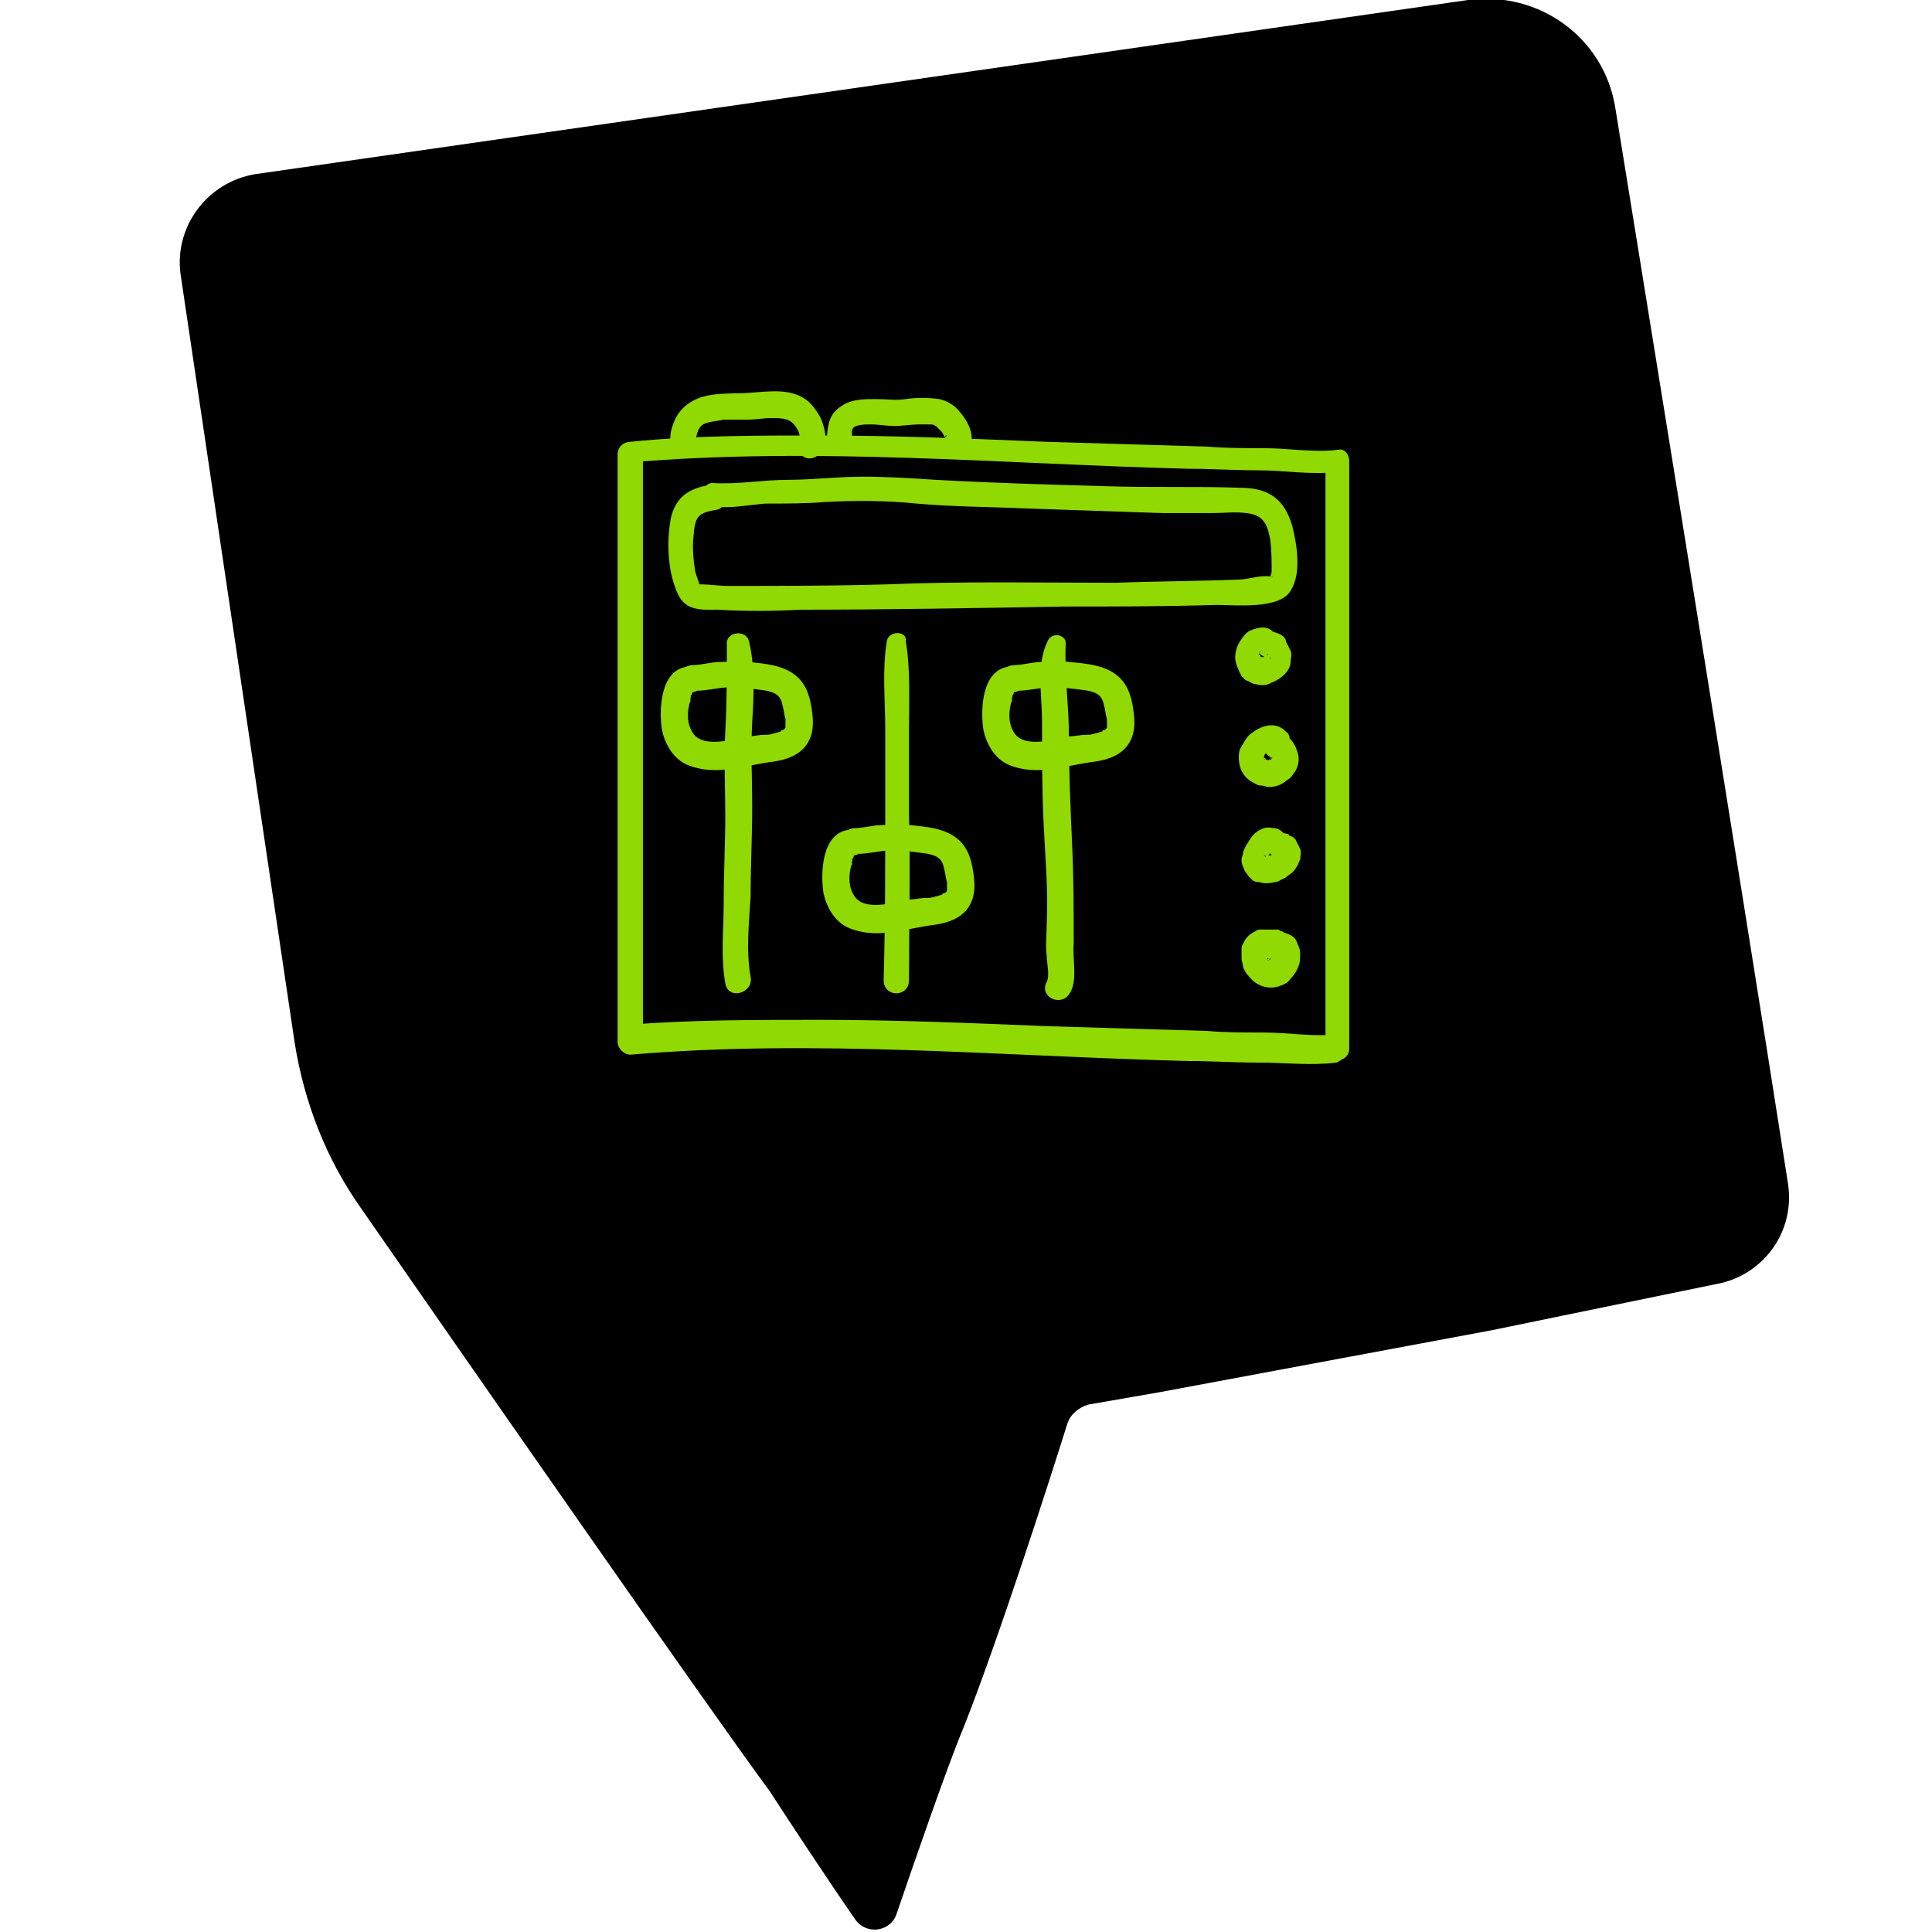 <?xml version="1.0" encoding="utf-8"?>
<!-- Generator: Adobe Illustrator 24.0.1, SVG Export Plug-In . SVG Version: 6.00 Build 0)  -->
<svg version="1.1" id="Calque_1" xmlns="http://www.w3.org/2000/svg" xmlns:xlink="http://www.w3.org/1999/xlink" x="0px" y="0px"
	 viewBox="0 0 122 122" style="enable-background:new 0 0 122 122;" xml:space="preserve">
<style type="text/css">
	.st0{fill:#91D902;}
</style>
<g>
	<path d="M102,6.8c-0.7-4.4-4.8-7.4-9.3-6.8L16.1,11c-3,0.5-5.1,3.3-4.7,6.3l7.2,48.5c0.6,3.8,2,7.4,4.2,10.5
		c6.8,9.8,22.1,31.8,25.8,36.8c0.9,1.4,3.6,5.5,5.4,8.1c0.7,1,2.2,0.8,2.6-0.3c1.2-3.5,3.2-9.3,4.2-11.7c2.2-5.5,5.6-16.1,6.6-19.3
		c0.2-0.6,0.7-1,1.3-1.2l4.6-0.8L94.2,84l14.1-2.9c3-0.5,5.1-3.3,4.6-6.4C110.2,57.3,102,6.8,102,6.8"/>
</g>
<g>
	<g>
		<g>
			<path class="st0" d="M43.5,28.6c0.6-0.5,0.3-1.4,0.9-1.8c0.4-0.2,0.9-0.2,1.3-0.3c0.5,0,1,0,1.5,0c0.5,0,1-0.1,1.5-0.1
				c0.4,0,0.9,0,1.2,0.2c0.2,0.1,0.4,0.4,0.5,0.6c0.2,0.4,0,0.6,0,1c0,0.7,0.8,1,1.3,0.5c0.5-0.4,0.5-1.2,0.3-1.8
				c-0.1-0.5-0.5-1.1-0.9-1.5c-1-0.9-2.4-0.7-3.7-0.6c-1.2,0.1-2.7-0.1-3.8,0.6c-0.5,0.3-0.9,0.8-1.1,1.4c-0.2,0.5-0.3,1.3,0.1,1.7
				C42.9,28.6,43.2,28.8,43.5,28.6L43.5,28.6z"/>
		</g>
	</g>
	<g>
		<g>
			<path class="st0" d="M53.1,28.6c0.4-0.2,0.6-0.5,0.7-0.9c0-0.1,0-0.2,0-0.4c0,0.1,0-0.1,0-0.1c0-0.1,0.1-0.2,0.1-0.2
				c0.2-0.2,0.8-0.2,1.1-0.2c0.5,0,1,0.1,1.5,0.1c0.5,0,1-0.1,1.6-0.1c0.2,0,0.5,0,0.7,0c0.1,0,0.3,0.1,0.1,0c0.1,0,0.1,0.1,0.2,0.1
				c0.1,0.1-0.1-0.1,0.1,0.1c0.1,0.1,0.1,0.1,0.2,0.2c0.1,0.1,0.1,0.1,0.2,0.3c0,0,0.1,0.2,0.1,0.1c0-0.1,0,0.1,0,0.1
				c0,0.1,0,0,0-0.1c0,0.1,0,0.1,0,0c0-0.1,0-0.1,0.1-0.1c0,0.1,0,0.1,0,0c-0.3,0.3-0.3,0.8-0.1,1.1c0.2,0.3,0.7,0.5,1.1,0.2
				c1-0.8,0.5-2-0.2-2.8c-0.3-0.4-0.8-0.7-1.3-0.8c-0.7-0.1-1.4-0.1-2.1,0c-0.6,0.1-1.2,0-1.9,0c-0.7,0-1.5,0-2.1,0.4
				c-0.5,0.3-0.8,0.7-0.9,1.3c-0.1,0.5-0.1,1,0,1.5C52.6,28.6,52.9,28.7,53.1,28.6L53.1,28.6z"/>
		</g>
	</g>
	<g>
		<g>
			<path class="st0" d="M45.9,40.7c0,1.9,0,3.7-0.1,5.5c-0.1,1.8,0,3.5,0,5.3c0,1.8-0.1,3.6-0.1,5.5c0,1.7-0.2,3.4,0.1,5.1
				c0.2,1.1,1.8,0.6,1.6-0.4c-0.3-1.7-0.1-3.4,0-5.1c0-1.9,0.1-3.8,0.1-5.7c0-1.8-0.1-3.5,0-5.3c0.1-1.7,0.2-3.4-0.2-5.1
				C47.1,39.7,45.8,39.9,45.9,40.7L45.9,40.7z"/>
		</g>
	</g>
	<g>
		<g>
			<path class="st0" d="M56,40.5c-0.3,1.8-0.1,3.7-0.1,5.5c0,1.8,0,3.6,0,5.4c0,3.5,0,7-0.1,10.5c0,1.1,1.6,1.1,1.6,0
				c0-3.5,0.1-7,0-10.5c0-1.8,0-3.6,0-5.4c0-1.8,0.1-3.7-0.2-5.5C57.3,39.8,56.1,39.8,56,40.5L56,40.5z"/>
		</g>
	</g>
	<g>
		<g>
			<path class="st0" d="M66.2,40.4c-0.8,1.5-0.4,3.5-0.4,5.1c0,2.2,0,4.4,0.1,6.5c0.1,2.1,0.3,4.2,0.2,6.3c0,0.7-0.1,1.4,0,2.1
				c0,0.4,0.2,1.2,0,1.6c-0.5,0.9,0.8,1.6,1.4,0.8c0.6-0.8,0.2-2.3,0.3-3.2c0-2.1,0-4.2-0.1-6.3c-0.1-2.3-0.2-4.5-0.2-6.8
				c0-2-0.3-3.9-0.2-5.9C67.3,40.1,66.5,39.9,66.2,40.4L66.2,40.4z"/>
		</g>
	</g>
	<g>
		<g>
			<path class="st0" d="M80.4,39.9c-0.4-0.4-0.9-0.3-1.4-0.1c-0.3,0.1-0.5,0.4-0.7,0.7c-0.2,0.3-0.3,0.7-0.3,1
				c0,0.4,0.2,0.8,0.4,1.2c0,0,0.1,0.1,0.1,0.1c0.1,0.1,0.2,0.2,0.3,0.2c0.2,0.1,0.3,0.2,0.5,0.2c0.3,0.1,0.7,0.1,1-0.1
				c0.3-0.1,0.6-0.3,0.8-0.5c0.2-0.2,0.4-0.5,0.4-0.8c0-0.2,0.1-0.5,0-0.7c-0.1-0.2-0.2-0.4-0.3-0.6C81.2,40.2,80.8,40,80.4,39.9
				c-0.3,0-0.5,0-0.7,0.1c-0.2,0.1-0.3,0.3-0.4,0.5c0,0.2,0,0.5,0.1,0.6c0.1,0.2,0.3,0.3,0.5,0.4c0.1,0,0.3,0.1,0.4,0.1
				c-0.1,0-0.1-0.1-0.2-0.1c0.1,0,0.2,0.1,0.2,0.1c-0.1,0-0.1-0.1-0.2-0.1c0.1,0,0.1,0.1,0.1,0.1c0-0.1-0.1-0.1-0.1-0.2
				c0,0,0.1,0.1,0.1,0.1c0-0.1-0.1-0.1-0.1-0.2c0,0,0,0.1,0,0.1c0-0.1,0-0.1,0-0.2c0,0.1,0,0.1,0,0.2c0-0.1,0-0.1,0-0.2
				c0,0.1,0,0.1-0.1,0.2c0-0.1,0.1-0.1,0.1-0.2c0,0.1-0.1,0.1-0.1,0.2c0-0.1,0.1-0.1,0.1-0.2c-0.1,0.1-0.1,0.1-0.2,0.2
				c0.1,0,0.1-0.1,0.2-0.1c-0.1,0.1-0.2,0.1-0.3,0.2c0.1,0,0.1-0.1,0.2-0.1c-0.1,0-0.2,0.1-0.3,0.1c0.1,0,0.1,0,0.2,0
				c-0.1,0-0.2,0-0.3,0c0.1,0,0.1,0,0.2,0c-0.1,0-0.2,0-0.3-0.1c0.1,0,0.1,0.1,0.2,0.1c-0.1,0-0.2-0.1-0.2-0.1
				c0.1,0,0.1,0.1,0.2,0.1c-0.1,0-0.1-0.1-0.2-0.2c0,0.1,0.1,0.1,0.1,0.2c0-0.1-0.1-0.1-0.1-0.2c0,0.1,0.1,0.1,0.1,0.2
				c0-0.1,0-0.1-0.1-0.2c0,0.1,0,0.1,0,0.2c0-0.1,0-0.2,0-0.3c0,0.1,0,0.1,0,0.2c0-0.1,0-0.2,0.1-0.3c0,0.1-0.1,0.1-0.1,0.2
				c0-0.1,0.1-0.2,0.2-0.3c0,0.1-0.1,0.1-0.1,0.2c0.1-0.1,0.1-0.1,0.2-0.2c-0.1,0-0.1,0.1-0.2,0.1c0.1,0,0.1-0.1,0.2-0.1
				c-0.1,0-0.1,0.1-0.2,0.1c0.1,0,0.1,0,0.2,0c-0.1,0-0.1,0-0.2,0c0,0,0.1,0,0.1,0c0.1,0,0.2,0,0.3,0c0.2,0,0.4-0.3,0.5-0.5
				C80.7,40.3,80.6,40.1,80.4,39.9L80.4,39.9z"/>
		</g>
	</g>
	<g>
		<g>
			<path class="st0" d="M81.4,46.9C81.4,46.9,81.4,46.9,81.4,46.9c0.1-0.3,0-0.6-0.2-0.7C81.1,46.1,81,46,80.9,46
				c0.1,0,0.1,0.1,0.2,0.1c-0.7-0.6-1.6-0.2-2.2,0.3c-0.3,0.3-0.4,0.6-0.6,0.9c-0.1,0.3-0.1,0.7,0,1.1c0.1,0.4,0.4,0.8,0.8,1
				c0.2,0.1,0.3,0.2,0.5,0.2c0.2,0,0.4,0.1,0.5,0.1c0.4,0,0.7-0.1,1-0.3c0.1-0.1,0.3-0.2,0.4-0.3c0.1-0.1,0.2-0.3,0.3-0.4
				c0.2-0.4,0.3-0.8,0.1-1.3c-0.1-0.3-0.2-0.5-0.4-0.7c-0.2-0.2-0.5-0.4-0.8-0.5c-0.2,0-0.3,0-0.5,0c-0.2,0.1-0.3,0.2-0.4,0.3
				c-0.2,0.3-0.1,0.7,0.1,1c0.1,0.2,0.3,0.3,0.5,0.4c0-0.1-0.1-0.1-0.1-0.2c0,0.1,0.1,0.1,0.1,0.2c0-0.1-0.1-0.1-0.1-0.2
				c0,0.1,0,0.1,0.1,0.2c0-0.1,0-0.2,0-0.2c0,0.1,0,0.1,0,0.2c0-0.1,0-0.2,0-0.2c0,0.1,0,0.1-0.1,0.2c0-0.1,0.1-0.1,0.1-0.2
				c0,0.1-0.1,0.1-0.1,0.2c0-0.1,0.1-0.1,0.1-0.2c-0.1,0.1-0.1,0.1-0.2,0.2c0.1,0,0.1-0.1,0.2-0.1c-0.1,0.1-0.2,0.1-0.3,0.2
				c0.1,0,0.1-0.1,0.2-0.1C80.3,48,80.1,48,80,48c0.1,0,0.2,0,0.2,0c-0.1,0-0.2,0-0.3,0c0.1,0,0.2,0,0.2,0c-0.1,0-0.2,0-0.3-0.1
				C80,48,80,48,80.1,48c-0.1,0-0.2-0.1-0.3-0.1c0.1,0,0.1,0.1,0.2,0.1c-0.1-0.1-0.1-0.1-0.2-0.2c0,0.1,0.1,0.1,0.1,0.2
				c0-0.1-0.1-0.1-0.1-0.2c0,0.1,0.1,0.1,0.1,0.2c0-0.1,0-0.1-0.1-0.2c0,0.1,0,0.1,0,0.2c0-0.1,0-0.2,0-0.3c0,0.1,0,0.1,0,0.2
				c0-0.1,0-0.2,0.1-0.3c0,0.1-0.1,0.1-0.1,0.2c0.1-0.1,0.1-0.3,0.2-0.4c0,0.1-0.1,0.1-0.1,0.2c0.1-0.1,0.2-0.2,0.3-0.3
				c-0.1,0-0.1,0.1-0.2,0.1c0.1-0.1,0.2-0.1,0.3-0.2c-0.1,0-0.1,0.1-0.2,0.1c0.1,0,0.2-0.1,0.3-0.1c-0.1,0-0.1,0-0.2,0
				c0.1,0,0.2,0,0.2,0c-0.1,0-0.1,0-0.2,0c0.1,0,0.2,0,0.2,0c-0.1,0-0.1,0-0.2,0c0,0,0.1,0,0.1,0c-0.1,0-0.1,0-0.2-0.1
				c0,0,0,0,0.1,0c0.2,0.1,0.5,0.1,0.7,0c0,0,0,0,0,0c-0.1,0-0.1,0-0.2,0.1c0,0,0,0,0,0C81.1,47.3,81.3,47.2,81.4,46.9L81.4,46.9z"
				/>
		</g>
	</g>
	<g>
		<g>
			<path class="st0" d="M81.1,52.7c-0.1-0.2-0.4-0.4-0.6-0.4c-0.2,0-0.4-0.1-0.7,0c-0.3,0.1-0.6,0.3-0.8,0.6
				c-0.2,0.3-0.4,0.6-0.5,0.9c0,0.2-0.1,0.3-0.1,0.5c0,0.3,0.1,0.4,0.2,0.7c0.1,0.1,0.2,0.3,0.3,0.4c0.2,0.2,0.3,0.3,0.6,0.3
				c0.3,0.1,0.6,0.1,1,0c0.2,0,0.3-0.1,0.5-0.2c0.1,0,0.2-0.1,0.2-0.1c0.1-0.1,0.3-0.2,0.4-0.3c0.1-0.1,0.2-0.2,0.3-0.4
				c0.1-0.1,0.1-0.3,0.2-0.4c0-0.2,0.1-0.5,0-0.7c-0.1-0.2-0.2-0.4-0.3-0.6c-0.1-0.1-0.2-0.2-0.3-0.2c0,0-0.1,0-0.1-0.1
				c-0.2-0.1-0.4-0.1-0.7-0.1c0.1,0,0.1,0,0.2,0c0,0,0,0,0,0c-0.3,0-0.6,0.2-0.7,0.4c-0.1,0.2-0.2,0.6,0,0.8c0,0,0,0,0,0
				c0-0.1-0.1-0.1-0.1-0.2c0,0.2,0.2,0.4,0.3,0.5c0,0,0.1,0.1,0.1,0.1c0-0.1-0.1-0.1-0.1-0.2c0,0,0.1,0.1,0.1,0.1
				c0-0.1-0.1-0.1-0.1-0.2c0,0,0,0.1,0,0.2c0-0.1,0-0.2,0-0.2c0,0.1,0,0.1,0,0.2c0-0.1,0-0.2,0-0.2c0,0.1,0,0.1,0,0.2
				c0-0.1,0.1-0.1,0.1-0.2c0,0.1-0.1,0.1-0.1,0.2c0-0.1,0.1-0.1,0.1-0.2c-0.1,0.1-0.1,0.2-0.2,0.2c0.1,0,0.1-0.1,0.2-0.1
				C80.2,54,80.1,54,80,54.1c0.1,0,0.1-0.1,0.2-0.1c-0.1,0-0.2,0.1-0.3,0.1c0.1,0,0.2,0,0.2,0c-0.1,0-0.2,0-0.3,0c0.1,0,0.2,0,0.2,0
				c-0.1,0-0.1,0-0.2-0.1c0.1,0,0.1,0.1,0.2,0.1c-0.1,0-0.1-0.1-0.2-0.1c0.1,0,0.1,0.1,0.2,0.1c-0.1,0-0.1-0.1-0.1-0.1
				c0,0.1,0.1,0.1,0.1,0.2c0,0-0.1-0.1-0.1-0.1c0,0.1,0.1,0.1,0.1,0.2c0-0.1,0-0.1,0-0.2c0,0.1,0,0.1,0,0.2c0-0.1,0-0.2,0-0.2
				c0,0.1,0,0.1,0,0.2c0-0.1,0-0.2,0.1-0.3c0,0.1-0.1,0.1-0.1,0.2c0.1-0.1,0.1-0.2,0.2-0.4c0,0.1-0.1,0.1-0.1,0.2
				c0.1-0.1,0.2-0.2,0.3-0.3c-0.1,0-0.1,0.1-0.2,0.1c0.1,0,0.1-0.1,0.2-0.1c-0.1,0-0.1,0.1-0.2,0.1c0.1,0,0.1-0.1,0.2-0.1
				c-0.1,0-0.1,0-0.2,0c0.1,0,0.2,0,0.3,0c-0.1,0-0.1,0-0.2,0c0.1,0,0.2,0,0.3,0c-0.1,0-0.1,0-0.2,0c0,0,0,0,0,0
				c0.1,0,0.2,0,0.3-0.1c0.1-0.1,0.2-0.1,0.2-0.2C81.2,53.2,81.2,52.9,81.1,52.7L81.1,52.7z"/>
		</g>
	</g>
	<g>
		<g>
			<path class="st0" d="M81.1,58.9c0,0-0.1-0.1-0.2-0.1c-0.1,0-0.1-0.1-0.2-0.1c0,0-0.1,0-0.1,0c-0.1,0-0.2,0-0.4,0
				c-0.2,0-0.4,0-0.5,0c-0.1,0-0.1,0-0.2,0c-0.1,0-0.2,0.1-0.4,0.2c-0.2,0.1-0.4,0.3-0.5,0.5c-0.1,0.2-0.2,0.3-0.2,0.5
				c0,0.1,0,0.2,0,0.3c0,0.1,0,0.2,0,0.3c0,0.2,0.1,0.4,0.1,0.6c0.1,0.2,0.2,0.4,0.4,0.6c0.4,0.5,1.1,0.8,1.8,0.6
				c0.3-0.1,0.6-0.2,0.8-0.5c0.2-0.2,0.4-0.5,0.5-0.8c0.1-0.2,0.1-0.5,0.1-0.8c0-0.3-0.1-0.4-0.2-0.7C81.8,59.2,81.5,59,81.1,58.9
				c-0.2,0-0.4,0-0.6,0.2c-0.2,0.1-0.3,0.4-0.3,0.6c0,0.1,0,0.1,0,0.2c0,0.1,0,0.2,0.1,0.3c0-0.1-0.1-0.1-0.1-0.2
				c0,0.1,0.1,0.2,0.1,0.3c0,0,0,0.1,0,0.1c0-0.1-0.1-0.1-0.1-0.2c0,0.1,0,0.1,0.1,0.2c0-0.1,0-0.2,0-0.2c0,0.1,0,0.2,0,0.3
				c0-0.1,0-0.2,0-0.2c0,0.1,0,0.2-0.1,0.3c0-0.1,0.1-0.1,0.1-0.2c0,0.1-0.1,0.2-0.2,0.3c0-0.1,0.1-0.1,0.1-0.2
				c-0.1,0.1-0.1,0.1-0.2,0.2c0.1,0,0.1-0.1,0.2-0.1c-0.1,0.1-0.1,0.1-0.2,0.1c0.1,0,0.1-0.1,0.2-0.1c-0.1,0-0.1,0-0.2,0.1
				c0.1,0,0.2,0,0.2,0c-0.1,0-0.1,0-0.2,0c0.1,0,0.2,0,0.2,0c-0.1,0-0.1,0-0.2-0.1c0.1,0,0.1,0.1,0.2,0.1c-0.1,0-0.2-0.1-0.2-0.1
				c0.1,0,0.1,0.1,0.2,0.1c-0.1-0.1-0.2-0.1-0.2-0.2c0,0.1,0.1,0.1,0.1,0.2c-0.1-0.1-0.1-0.2-0.1-0.2c0,0.1,0.1,0.1,0.1,0.2
				c0-0.1-0.1-0.2-0.1-0.2c0,0.1,0,0.1,0,0.2c0-0.1,0-0.2,0-0.2c0,0.1,0,0.1,0,0.2c0-0.1,0-0.2,0.1-0.2c0,0.1-0.1,0.1-0.1,0.2
				c0-0.1,0.1-0.2,0.1-0.2c0,0.1-0.1,0.1-0.1,0.2c0.1-0.1,0.1-0.1,0.2-0.2c-0.1,0-0.1,0.1-0.2,0.1c0.1,0,0.1-0.1,0.2-0.1
				c-0.1,0-0.1,0.1-0.2,0.1c0.1-0.1,0.3-0.1,0.4-0.1c-0.1,0-0.1,0-0.2,0c0.1,0,0.3,0,0.4,0c-0.1,0-0.1,0-0.2,0c0.2,0,0.5,0,0.7-0.2
				c0.1-0.1,0.2-0.3,0.2-0.5c0-0.1,0-0.1,0-0.2C81.3,59.1,81.2,59,81.1,58.9L81.1,58.9z"/>
		</g>
	</g>
	<g>
		<g>
			<path class="st0" d="M43.6,43.6c0.8,0.1,1.7-0.2,2.5-0.2c0.7,0,1.5,0.1,2.2,0.2c0.6,0.1,1,0.3,1.1,0.9c0.1,0.3,0.1,0.6,0.2,0.9
				c0,0.1,0,0.3,0,0.4c0,0,0,0.2,0,0.1c0,0.1-0.1,0.2-0.2,0.2c0,0-0.1,0-0.1,0.1c0,0,0.1,0,0,0c-0.1,0-0.3,0.1-0.4,0.1
				c-0.3,0.1-0.4,0.1-0.6,0.1c-0.4,0-0.7,0.1-1.1,0.1c-1,0.2-2.9,0.8-3.5-0.3c-0.3-0.5-0.3-1.1-0.2-1.6c0,0.1,0-0.2,0.1-0.3
				c0-0.1,0-0.1,0-0.2c0,0,0.1-0.3,0-0.1c0-0.1,0.1-0.1,0.1-0.2c0.1-0.1,0,0,0-0.1c0,0,0.2-0.1,0,0c-0.1,0.1,0,0,0.1,0
				c0.5-0.1,0.7-0.6,0.6-1c-0.1-0.5-0.6-0.7-1-0.6c-1.7,0.2-1.8,2.7-1.6,4c0.2,0.9,0.7,1.8,1.6,2.2c1,0.4,2,0.4,3,0.2
				c0.8-0.1,1.6-0.3,2.4-0.4c0.7-0.1,1.4-0.3,1.9-0.8c0.6-0.6,0.7-1.4,0.6-2.2c-0.1-0.9-0.3-1.8-1-2.4c-0.8-0.7-2-0.8-3.1-0.9
				c-0.6-0.1-1.1,0-1.7,0c-0.6,0-1.2,0.2-1.8,0.2C42.6,42.1,42.6,43.5,43.6,43.6L43.6,43.6z"/>
		</g>
	</g>
	<g>
		<g>
			<path class="st0" d="M53.8,53.9c0.8,0.1,1.7-0.2,2.5-0.2c0.7,0,1.5,0.1,2.2,0.2c0.6,0.1,1,0.3,1.1,0.9c0.1,0.3,0.1,0.6,0.2,0.9
				c0,0.1,0,0.3,0,0.4c0,0,0,0.2,0,0.1c0,0.1-0.1,0.2-0.2,0.2c0,0-0.1,0-0.1,0.1c0,0,0.1,0,0,0c-0.1,0-0.3,0.1-0.4,0.1
				c-0.3,0.1-0.4,0.1-0.6,0.1c-0.4,0-0.7,0.1-1.1,0.1c-1,0.2-2.9,0.8-3.5-0.3c-0.3-0.5-0.3-1.1-0.2-1.6c0,0.1,0-0.2,0.1-0.3
				c0-0.1,0-0.1,0-0.2c0,0,0.1-0.3,0-0.1c0-0.1,0.1-0.1,0.1-0.2c0.1-0.1,0,0,0-0.1c0,0,0.2-0.1,0,0c-0.1,0.1,0,0,0.1,0
				c0.5-0.1,0.7-0.6,0.6-1c-0.1-0.5-0.6-0.7-1-0.6c-1.7,0.2-1.8,2.7-1.6,4c0.2,0.9,0.7,1.8,1.6,2.2c1,0.4,2,0.4,3,0.2
				c0.8-0.1,1.6-0.3,2.4-0.4c0.7-0.1,1.4-0.3,1.9-0.8c0.6-0.6,0.7-1.4,0.6-2.2c-0.1-0.9-0.3-1.8-1-2.4c-0.8-0.7-2-0.8-3.1-0.9
				c-0.6-0.1-1.1,0-1.7,0c-0.6,0-1.2,0.2-1.8,0.2C52.9,52.4,52.9,53.9,53.8,53.9L53.8,53.9z"/>
		</g>
	</g>
	<g>
		<g>
			<path class="st0" d="M63.9,43.6c0.8,0.1,1.7-0.2,2.5-0.2c0.7,0,1.5,0.1,2.2,0.2c0.6,0.1,1,0.3,1.1,0.9c0.1,0.3,0.1,0.6,0.2,0.9
				c0,0.1,0,0.3,0,0.4c0,0,0,0.2,0,0.1c0,0.1-0.1,0.2-0.2,0.2c0,0-0.1,0-0.1,0.1c0,0,0.1,0,0,0c-0.1,0-0.3,0.1-0.4,0.1
				c-0.3,0.1-0.4,0.1-0.6,0.1c-0.4,0-0.7,0.1-1.1,0.1c-1,0.2-2.9,0.8-3.5-0.3c-0.3-0.5-0.3-1.1-0.2-1.6c0,0.1,0-0.2,0.1-0.3
				c0-0.1,0-0.1,0-0.2c0,0,0.1-0.3,0-0.1c0-0.1,0.1-0.1,0.1-0.2c0.1-0.1,0,0,0-0.1c0,0,0.2-0.1,0,0c-0.1,0.1,0,0,0.1,0
				c0.5-0.1,0.7-0.6,0.6-1c-0.1-0.5-0.6-0.7-1-0.6c-1.7,0.2-1.8,2.7-1.6,4c0.2,0.9,0.7,1.8,1.6,2.2c1,0.4,2,0.4,3,0.2
				c0.8-0.1,1.6-0.3,2.4-0.4c0.7-0.1,1.4-0.3,1.9-0.8c0.6-0.6,0.7-1.4,0.6-2.2c-0.1-0.9-0.3-1.8-1-2.4c-0.8-0.7-2-0.8-3.1-0.9
				c-0.6-0.1-1.1,0-1.7,0c-0.6,0-1.2,0.2-1.8,0.2C62.9,42.1,62.9,43.5,63.9,43.6L63.9,43.6z"/>
		</g>
	</g>
	<g>
		<g>
			<path class="st0" d="M45.1,32c1.1,0.1,2.1-0.1,3.2-0.2c1.3,0,2.6,0,3.8-0.1c1.9-0.1,3.8-0.1,5.8,0.1c2.2,0.2,4.5,0.2,6.7,0.3
				c2.9,0.1,5.9,0.2,8.8,0.3c1.1,0,2.1,0,3.2,0c0.7,0,1.4-0.1,2.1,0c1,0.1,1.3,0.6,1.5,1.6c0.1,0.7,0.1,1.4,0.1,2.1
				c0,0.1-0.2,0.6-0.1,0.4c0.1-0.2,0.3,0,0-0.1c-0.6-0.1-1.4,0.2-2,0.2c-2.6,0.1-5.1,0.1-7.7,0.2c-4.8,0-9.7-0.1-14.5,0.1
				c-3.3,0.1-6.7,0.1-10,0.1c-0.6,0-1.2-0.1-1.8-0.1c-0.5,0,0,0,0,0.1c-0.1-0.3-0.2-0.6-0.3-0.9c-0.1-0.7-0.2-1.5-0.1-2.3
				c0.1-1.1,0.2-1.4,1.4-1.6c0.9-0.1,0.7-1.7-0.2-1.6c-1.6,0.2-2.5,0.9-2.7,2.5c-0.2,1.4-0.1,3.1,0.5,4.4c0.5,1.1,1.5,1,2.5,1
				c1.7,0.1,3.5,0.1,5.2,0c5.6,0,11.2-0.1,16.7-0.2c3.2,0,6.4,0,9.6-0.1c1.2,0,4,0.3,4.7-0.9c0.7-1.1,0.4-2.9,0.1-4.1
				c-0.5-1.7-1.5-2.4-3.3-2.4c-2.8-0.1-5.7,0-8.5-0.1c-3.6-0.1-7.1-0.2-10.7-0.4c-1.5-0.1-3.1-0.2-4.6-0.2c-1.6,0-3.2,0.2-4.8,0.2
				c-1.5,0-3.1,0.3-4.7,0.2C44.2,30.5,44.2,31.9,45.1,32L45.1,32z"/>
		</g>
	</g>
	<g>
		<g>
			<path class="st0" d="M84.5,65.3c-1.5,0.2-3.1-0.1-4.7-0.1c-1.2,0-2.4,0-3.6-0.1c-3.4-0.1-6.8-0.2-10.1-0.3
				c-4.8-0.2-9.6-0.4-14.4-0.4c-4,0-8,0-11.9,0.3c0.3,0.3,0.5,0.5,0.8,0.8c0-10.8,0-21.7,0-32.5c0-1.5,0-3.1,0-4.6
				c-0.3,0.3-0.5,0.5-0.8,0.8c11.7-1,23.5,0.1,35.2,0.4c1.5,0,3,0.1,4.5,0.1c1.6,0,3.3,0.3,4.9,0.1c-0.2-0.2-0.5-0.5-0.7-0.7
				c0,10.8,0,21.7,0,32.5c0,1.5,0,3.1,0,4.6c0,1,1.5,1,1.5,0c0-10.8,0-21.7,0-32.5c0-1.5,0-3.1,0-4.6c0-0.4-0.3-0.8-0.7-0.7
				c-1.5,0.2-3.1-0.1-4.7-0.1c-1.2,0-2.4,0-3.6-0.1c-3.4-0.1-6.8-0.2-10.1-0.3c-4.8-0.2-9.6-0.4-14.4-0.4c-4,0-8,0-11.9,0.4
				c-0.4,0-0.8,0.3-0.8,0.8c0,10.8,0,21.7,0,32.5c0,1.5,0,3.1,0,4.6c0,0.4,0.4,0.8,0.8,0.8c11.7-1,23.5,0.1,35.2,0.4
				c1.5,0,3,0.1,4.5,0.1c1.6,0,3.3,0.2,4.9,0C85.4,66.7,85.5,65.2,84.5,65.3z"/>
		</g>
	</g>
</g>
</svg>
